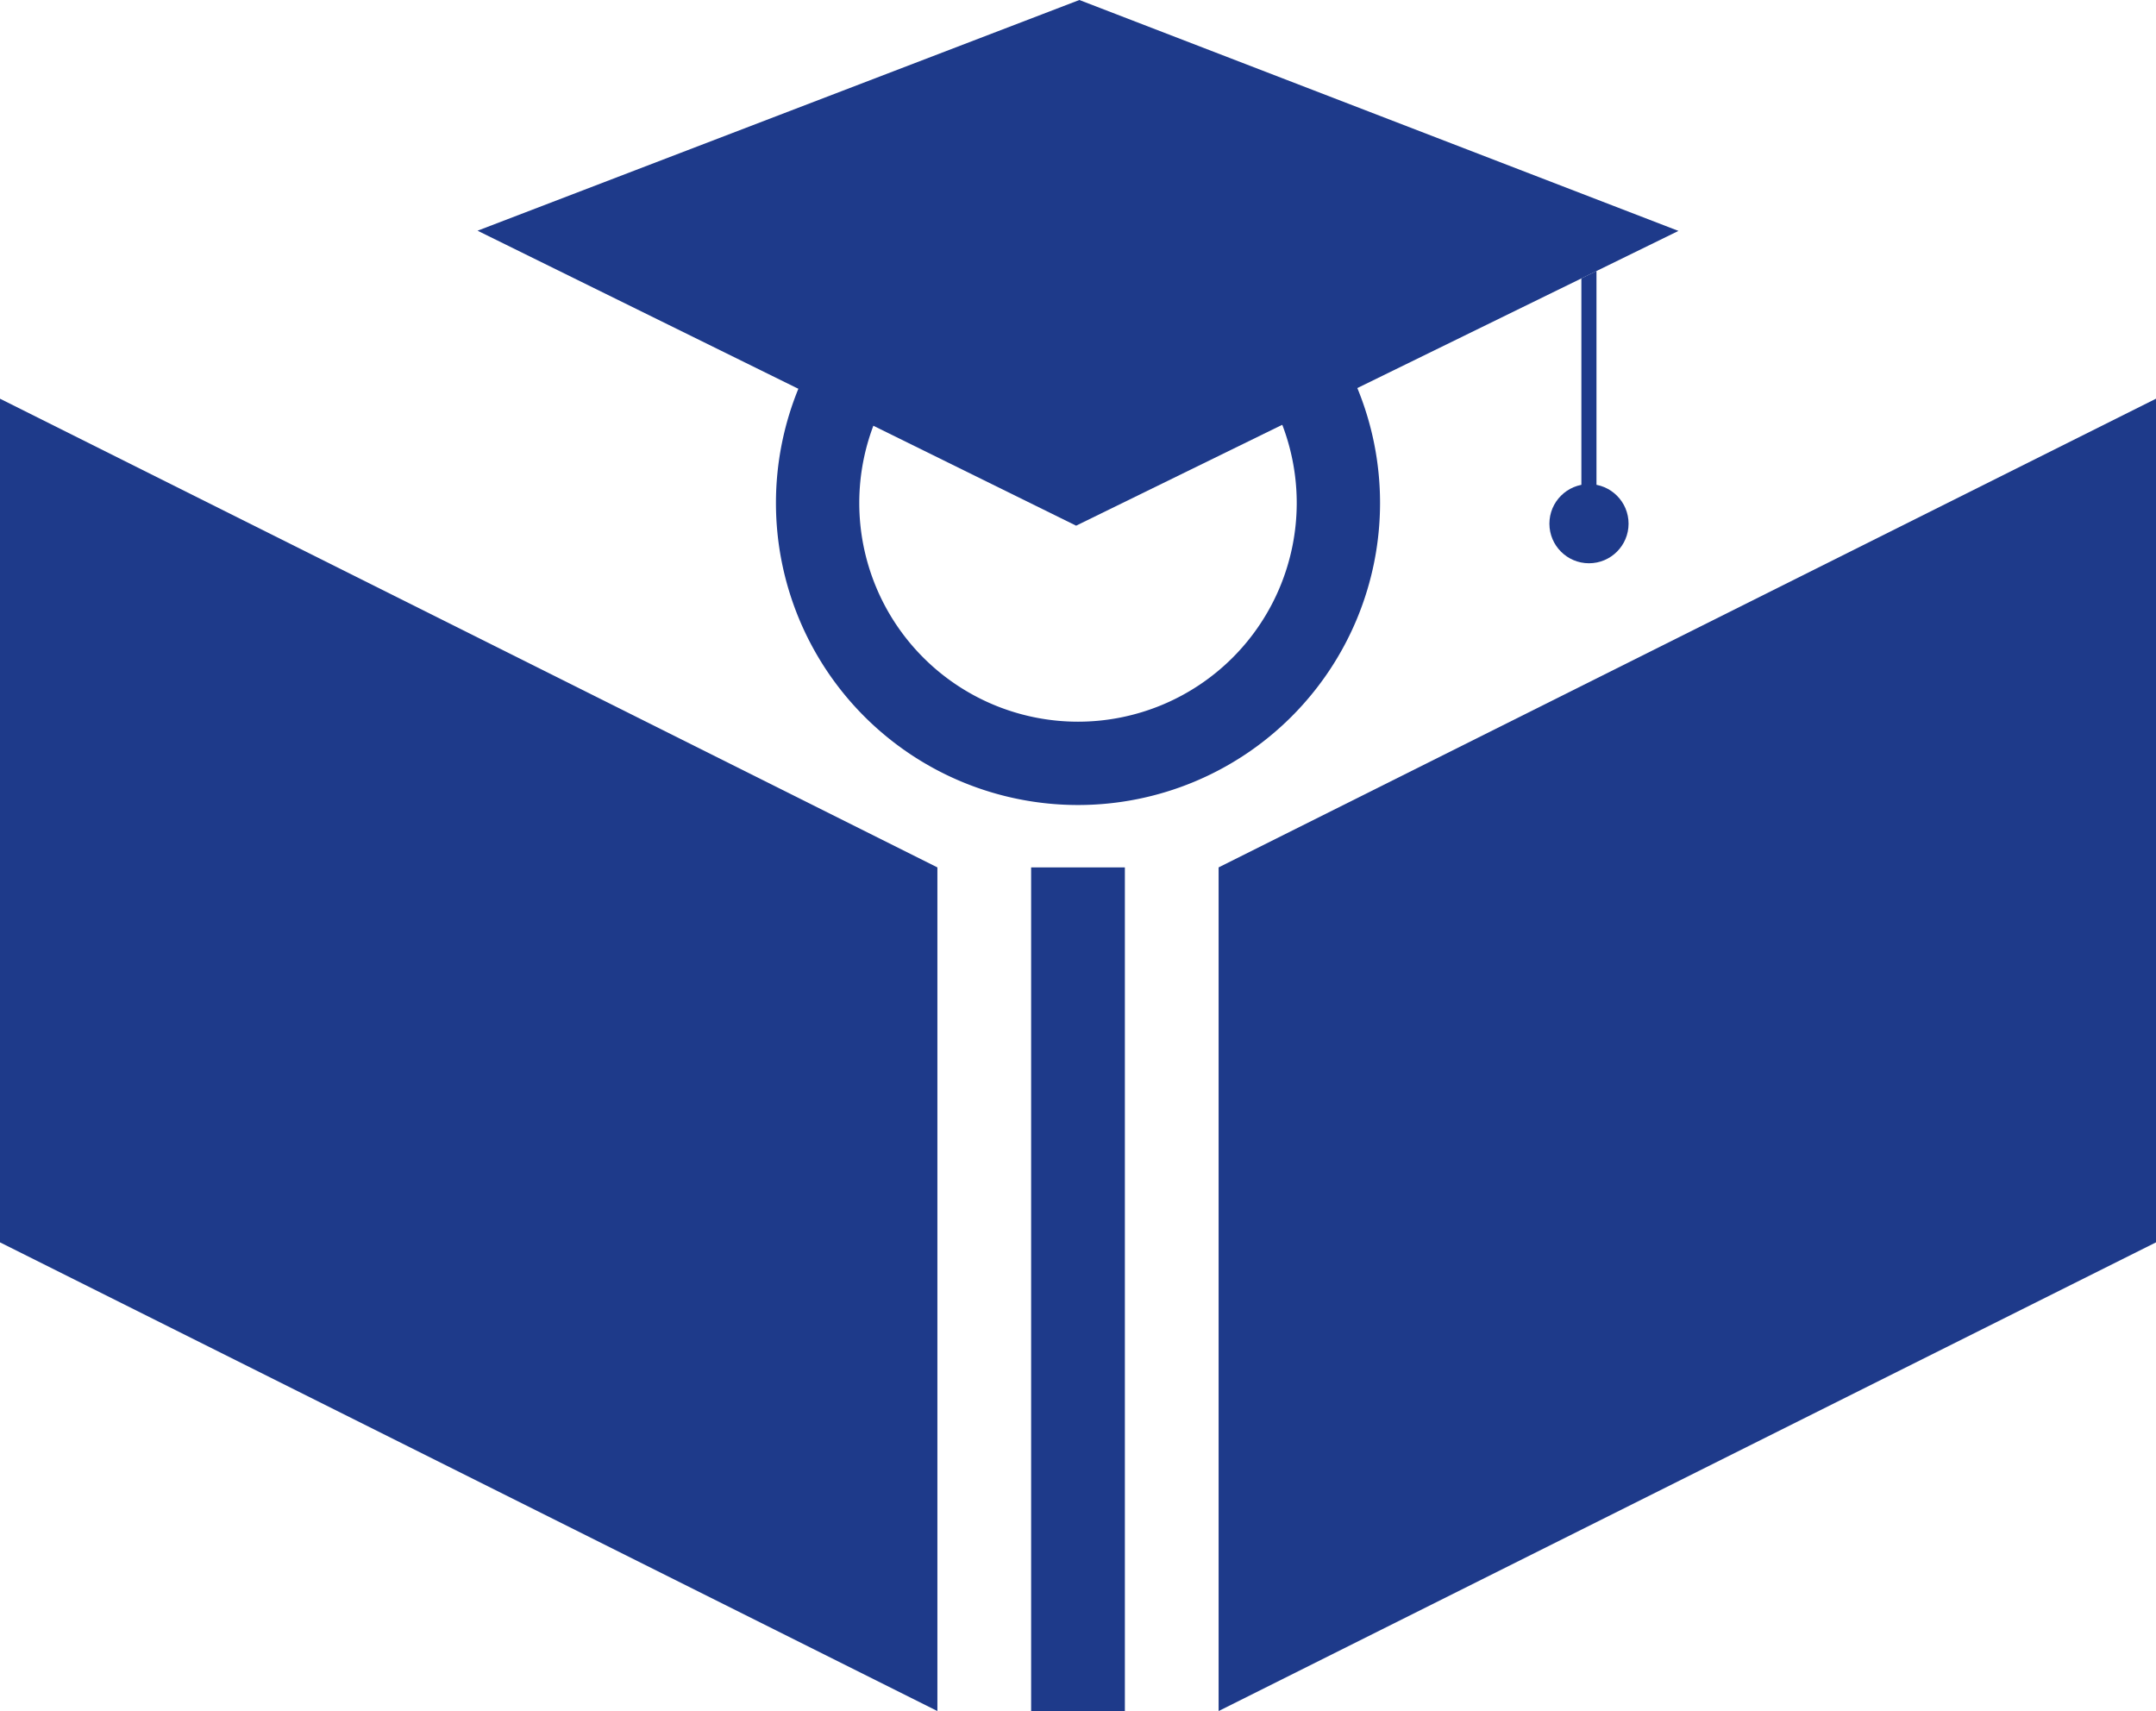 <svg xmlns="http://www.w3.org/2000/svg" viewBox="0 0 207 164.29">
    <defs>
        <style>
            .cls-1 {
                fill: #1e3a8a;
            }
        </style>
    </defs>
    <g id="Layer_2" data-name="Layer 2">
        <g id="Layer_1-2" data-name="Layer 1">
            <path class="cls-1"
                d="M103.5,77.29a29,29,0,1,1,29-29A29,29,0,0,1,103.5,77.29Zm0-50a21,21,0,1,0,21,21A21,21,0,0,0,103.5,27.29Z" />
            <polygon class="cls-1" points="103.63 0 45.85 22.15 103.32 50.47 161.15 22.17 103.63 0" />
            <polyline class="cls-1" points="151.83 50.28 151.83 32.28 151.83 26.73 153.28 26.02 153.28 50.28" />
            <circle class="cls-1" cx="152.56" cy="50.28" r="3.8" />
            <polyline class="cls-1" points="99 83.28 108 83.28 108 164.28 99 164.28" />
            <polyline class="cls-1" points="117 83.28 117 164.28 207 119.28 207 38.28" />
            <polyline class="cls-1" points="90 83.28 90 164.28 0 119.28 0 38.28" />
        </g>
    </g>
</svg>